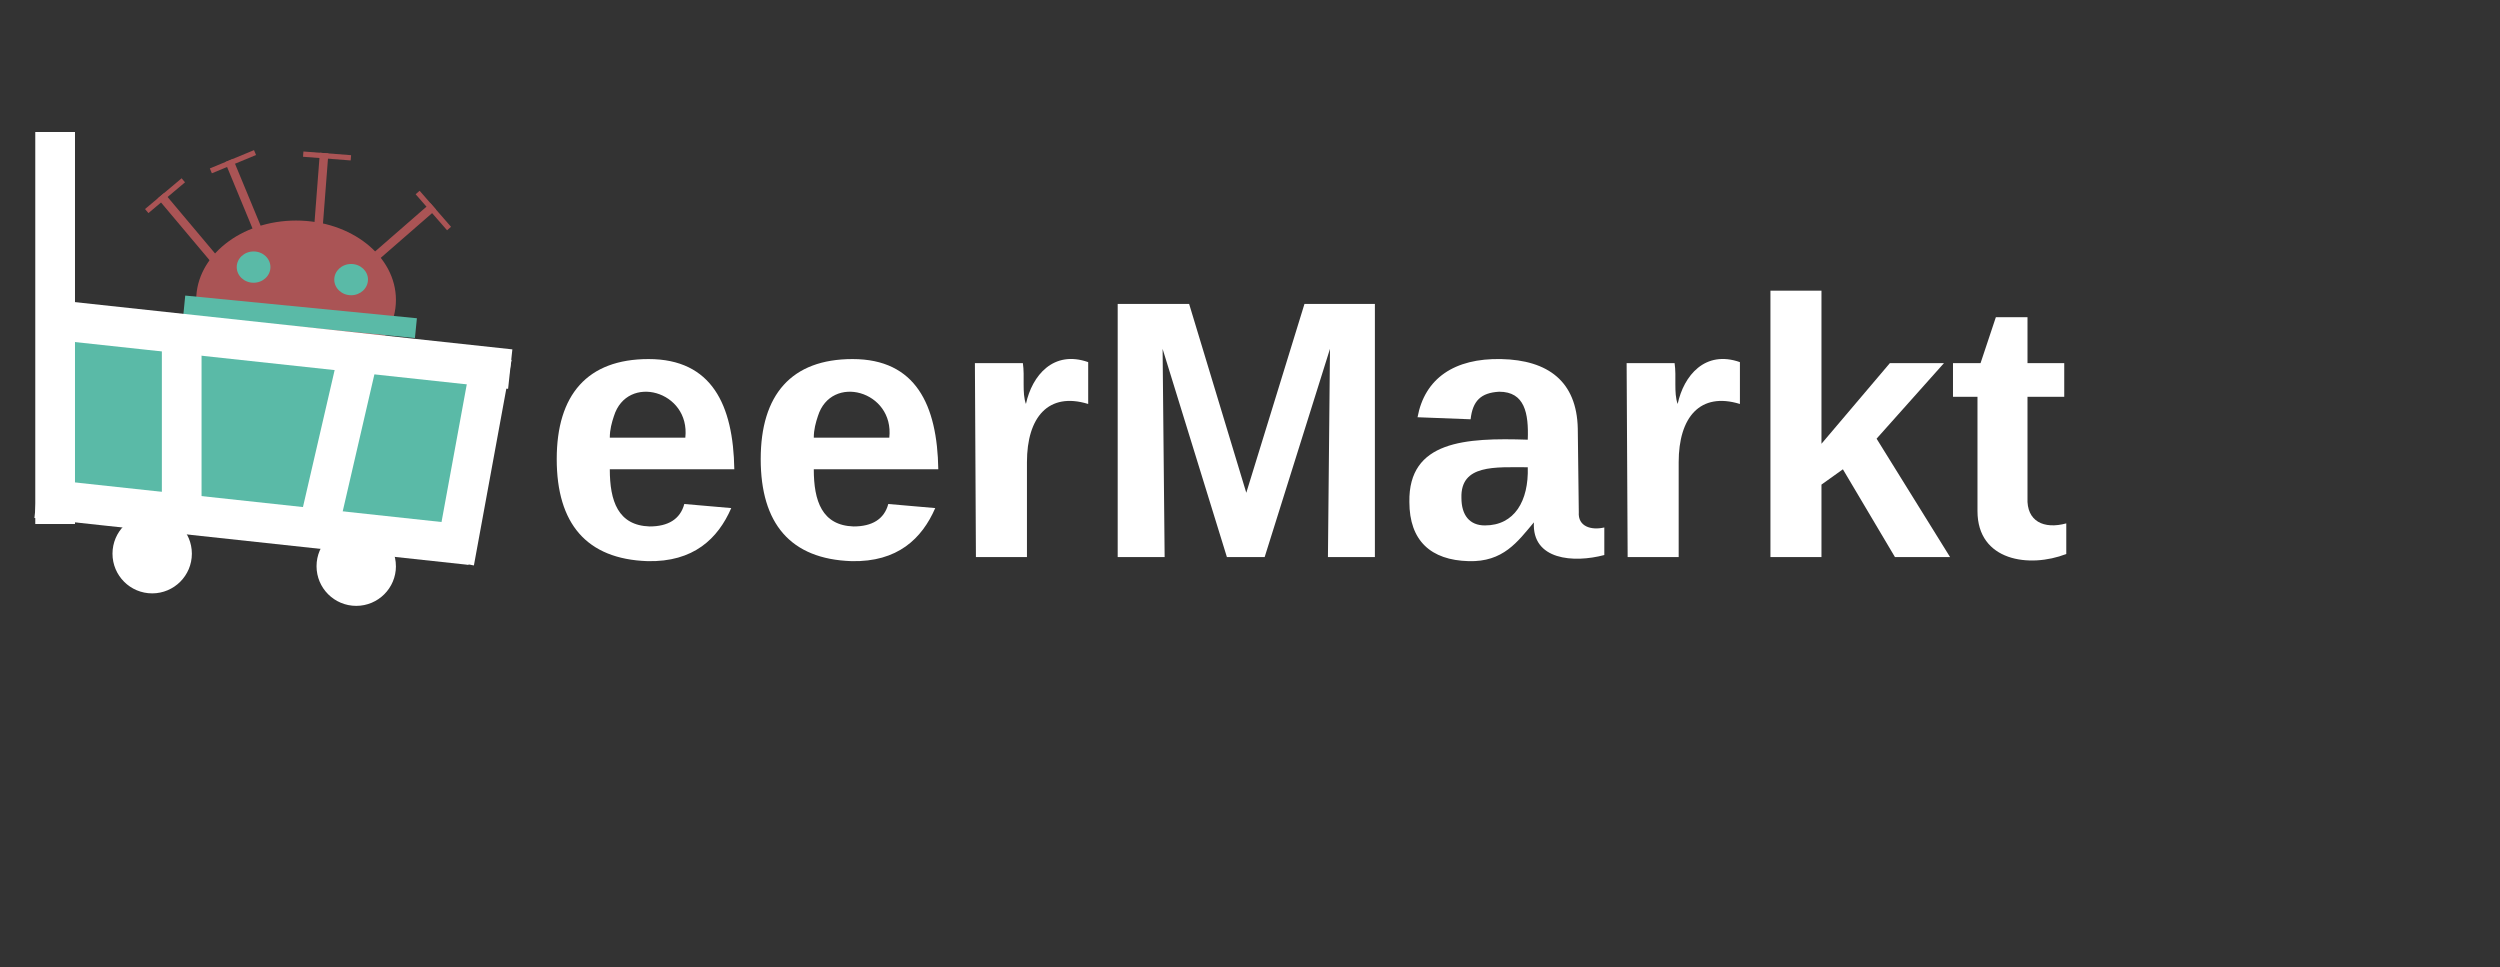 <svg xmlns="http://www.w3.org/2000/svg" xmlns:xlink="http://www.w3.org/1999/xlink" xmlns:lucid="lucid" width="1452.55" height="562"><rect width="100%" height="100%" fill="#333333" stroke="none"/><g transform="translate(-526.504 -74.488)" lucid:page-tab-id="0_0"><path d="M637.98 396.2c0 12.73-10.33 23.05-23.06 23.05-12.74 0-23.06-10.32-23.06-23.06 0-12.75 10.32-23.07 23.06-23.07 12.73 0 23.06 10.32 23.06 23.06zM756.55 403.45c0 12.74-10.33 23.06-23.06 23.06-12.75 0-23.07-10.3-23.07-23.05 0-12.73 10.32-23.06 23.06-23.06 12.72 0 23.05 10.32 23.05 23.05z" stroke="#000" stroke-opacity="0" stroke-width="2" fill="#fff"/><path d="M756.55 248.75c0 25.47-25.98 46.12-58.02 46.12-32.05 0-58.03-20.65-58.03-46.12s25.98-46.12 58.03-46.12c32.04 0 58.02 20.65 58.02 46.12z" stroke="#000" stroke-opacity="0" stroke-width="2" fill="#aa5455"/><path d="M569.3 266.33l242.02 28.42-10.75 91.6-242.03-28.4z" stroke="#fff" stroke-width="2" fill="#5abaa7"/><path d="M779.17 398.87l21.9-119.4 22.68 4.15-21.9 119.4zM698.57 386.23l25.9-112 22.47 5.2-25.9 112zM620.55 378.95V262.88h23.06v116.07z" stroke="#000" stroke-opacity="0" stroke-width="2" fill="#fff"/><path d="M683.63 229.7c0 5-4.38 9.07-9.8 9.07-5.4 0-9.78-4.07-9.78-9.08 0-5.03 4.38-9.1 9.8-9.1 5.4 0 9.78 4.07 9.78 9.1zM740.3 236.95c0 5-4.38 9.08-9.78 9.08-5.4 0-9.8-4.07-9.8-9.08 0-5 4.4-9.08 9.8-9.08s9.8 4.07 9.8 9.08zM634.13 246.22l134.6 13.18-1.14 11.48L633 257.7z" stroke="#000" stroke-opacity="0" stroke-width="2" fill="#5abaa7"/><path d="M552.52 248.14l271.68 29.34-2.48 22.92-271.67-29.33z" stroke="#000" stroke-opacity="0" stroke-width="2" fill="#fff"/><path d="M618.1 189.8l3.8-3.2 30.98 36.85-3.8 3.2z" stroke="#000" stroke-opacity="0" stroke-width="2" fill="#aa5455"/><path d="M612.74 198.3l-1.97-2.35 21.26-17.87 1.97 2.35zM657.28 168.7l4.6-1.9 18.4 44.47-4.6 1.9z" stroke="#000" stroke-opacity="0" stroke-width="2" fill="#aa5455"/><path d="M649.6 175.18l-1.17-2.84 25.66-10.62 1.17 2.84zM712.35 163.26l4.95.38-3.7 47.98-4.95-.38z" stroke="#000" stroke-opacity="0" stroke-width="2" fill="#aa5455"/><path d="M702.57 165.57l.23-3.06 27.7 2.14-.24 3.06zM776.6 192.57l3.26 3.74-36.3 31.62-3.25-3.74z" stroke="#000" stroke-opacity="0" stroke-width="2" fill="#aa5455"/><path d="M768 187.35l2.32-2.02 18.24 20.94-2.3 2.02z" stroke="#000" stroke-opacity="0" stroke-width="2" fill="#aa5455"/><path d="M548.98 352.52l252.2 27.23-2.48 22.93-252.2-27.23z" stroke="#000" stroke-opacity="0" stroke-width="2" fill="#fff"/><path d="M547 378.95V151.18h23.07v227.77z" stroke="#000" stroke-opacity="0" stroke-width="2" fill="#fff"/><path d="M611.02 94.5h1348.04v522H611.02z" stroke="#000" stroke-opacity="0" stroke-width="2" fill="#fff" fill-opacity="0"/><use xlink:href="#a" transform="matrix(1,0,0,1,616.024,99.488) translate(225.648 298.667)"/><defs><path fill="#fff" d="M185-48c-13 30-37 53-82 52C43 2 14-33 14-96s30-98 90-98c62 0 83 45 84 108H66c0 31 8 55 39 56 18 0 30-7 34-22zm-45-69c5-46-57-63-70-21-2 6-4 13-4 21h74" id="b"/><path fill="#fff" d="M135-150c-39-12-60 13-60 57V0H25l-1-190h47c2 13-1 29 3 40 6-28 27-53 61-41v41" id="c"/><path fill="#fff" d="M230 0l2-204L168 0h-37L68-204 70 0H24v-248h70l56 185 57-185h69V0h-46" id="d"/><path fill="#fff" d="M133-34C117-15 103 5 69 4 32 3 11-16 11-54c-1-60 55-63 116-61 1-26-3-47-28-47-18 1-26 9-28 27l-52-2c7-38 36-58 82-57s74 22 75 68l1 82c-1 14 12 18 25 15v27c-30 8-71 5-69-32zm-48 3c29 0 43-24 42-57-32 0-66-3-65 30 0 17 8 27 23 27" id="e"/><path fill="#fff" d="M147 0L96-86 75-71V0H25v-261h50v150l67-79h53l-66 74L201 0h-54" id="f"/><path fill="#fff" d="M115-3C79 11 28 4 28-45v-112H4v-33h27l15-45h31v45h36v33H77v99c-1 23 16 31 38 25v30" id="g"/><g id="a"><use transform="matrix(0.593,0,0,0.593,0,0)" xlink:href="#b"/><use transform="matrix(0.593,0,0,0.593,118.519,0)" xlink:href="#b"/><use transform="matrix(0.593,0,0,0.593,237.037,0)" xlink:href="#c"/><use transform="matrix(0.593,0,0,0.593,320,0)" xlink:href="#d"/><use transform="matrix(0.593,0,0,0.593,497.185,0)" xlink:href="#e"/><use transform="matrix(0.593,0,0,0.593,615.704,0)" xlink:href="#c"/><use transform="matrix(0.593,0,0,0.593,698.667,0)" xlink:href="#f"/><use transform="matrix(0.593,0,0,0.593,817.185,0)" xlink:href="#g"/></g></defs></g></svg>